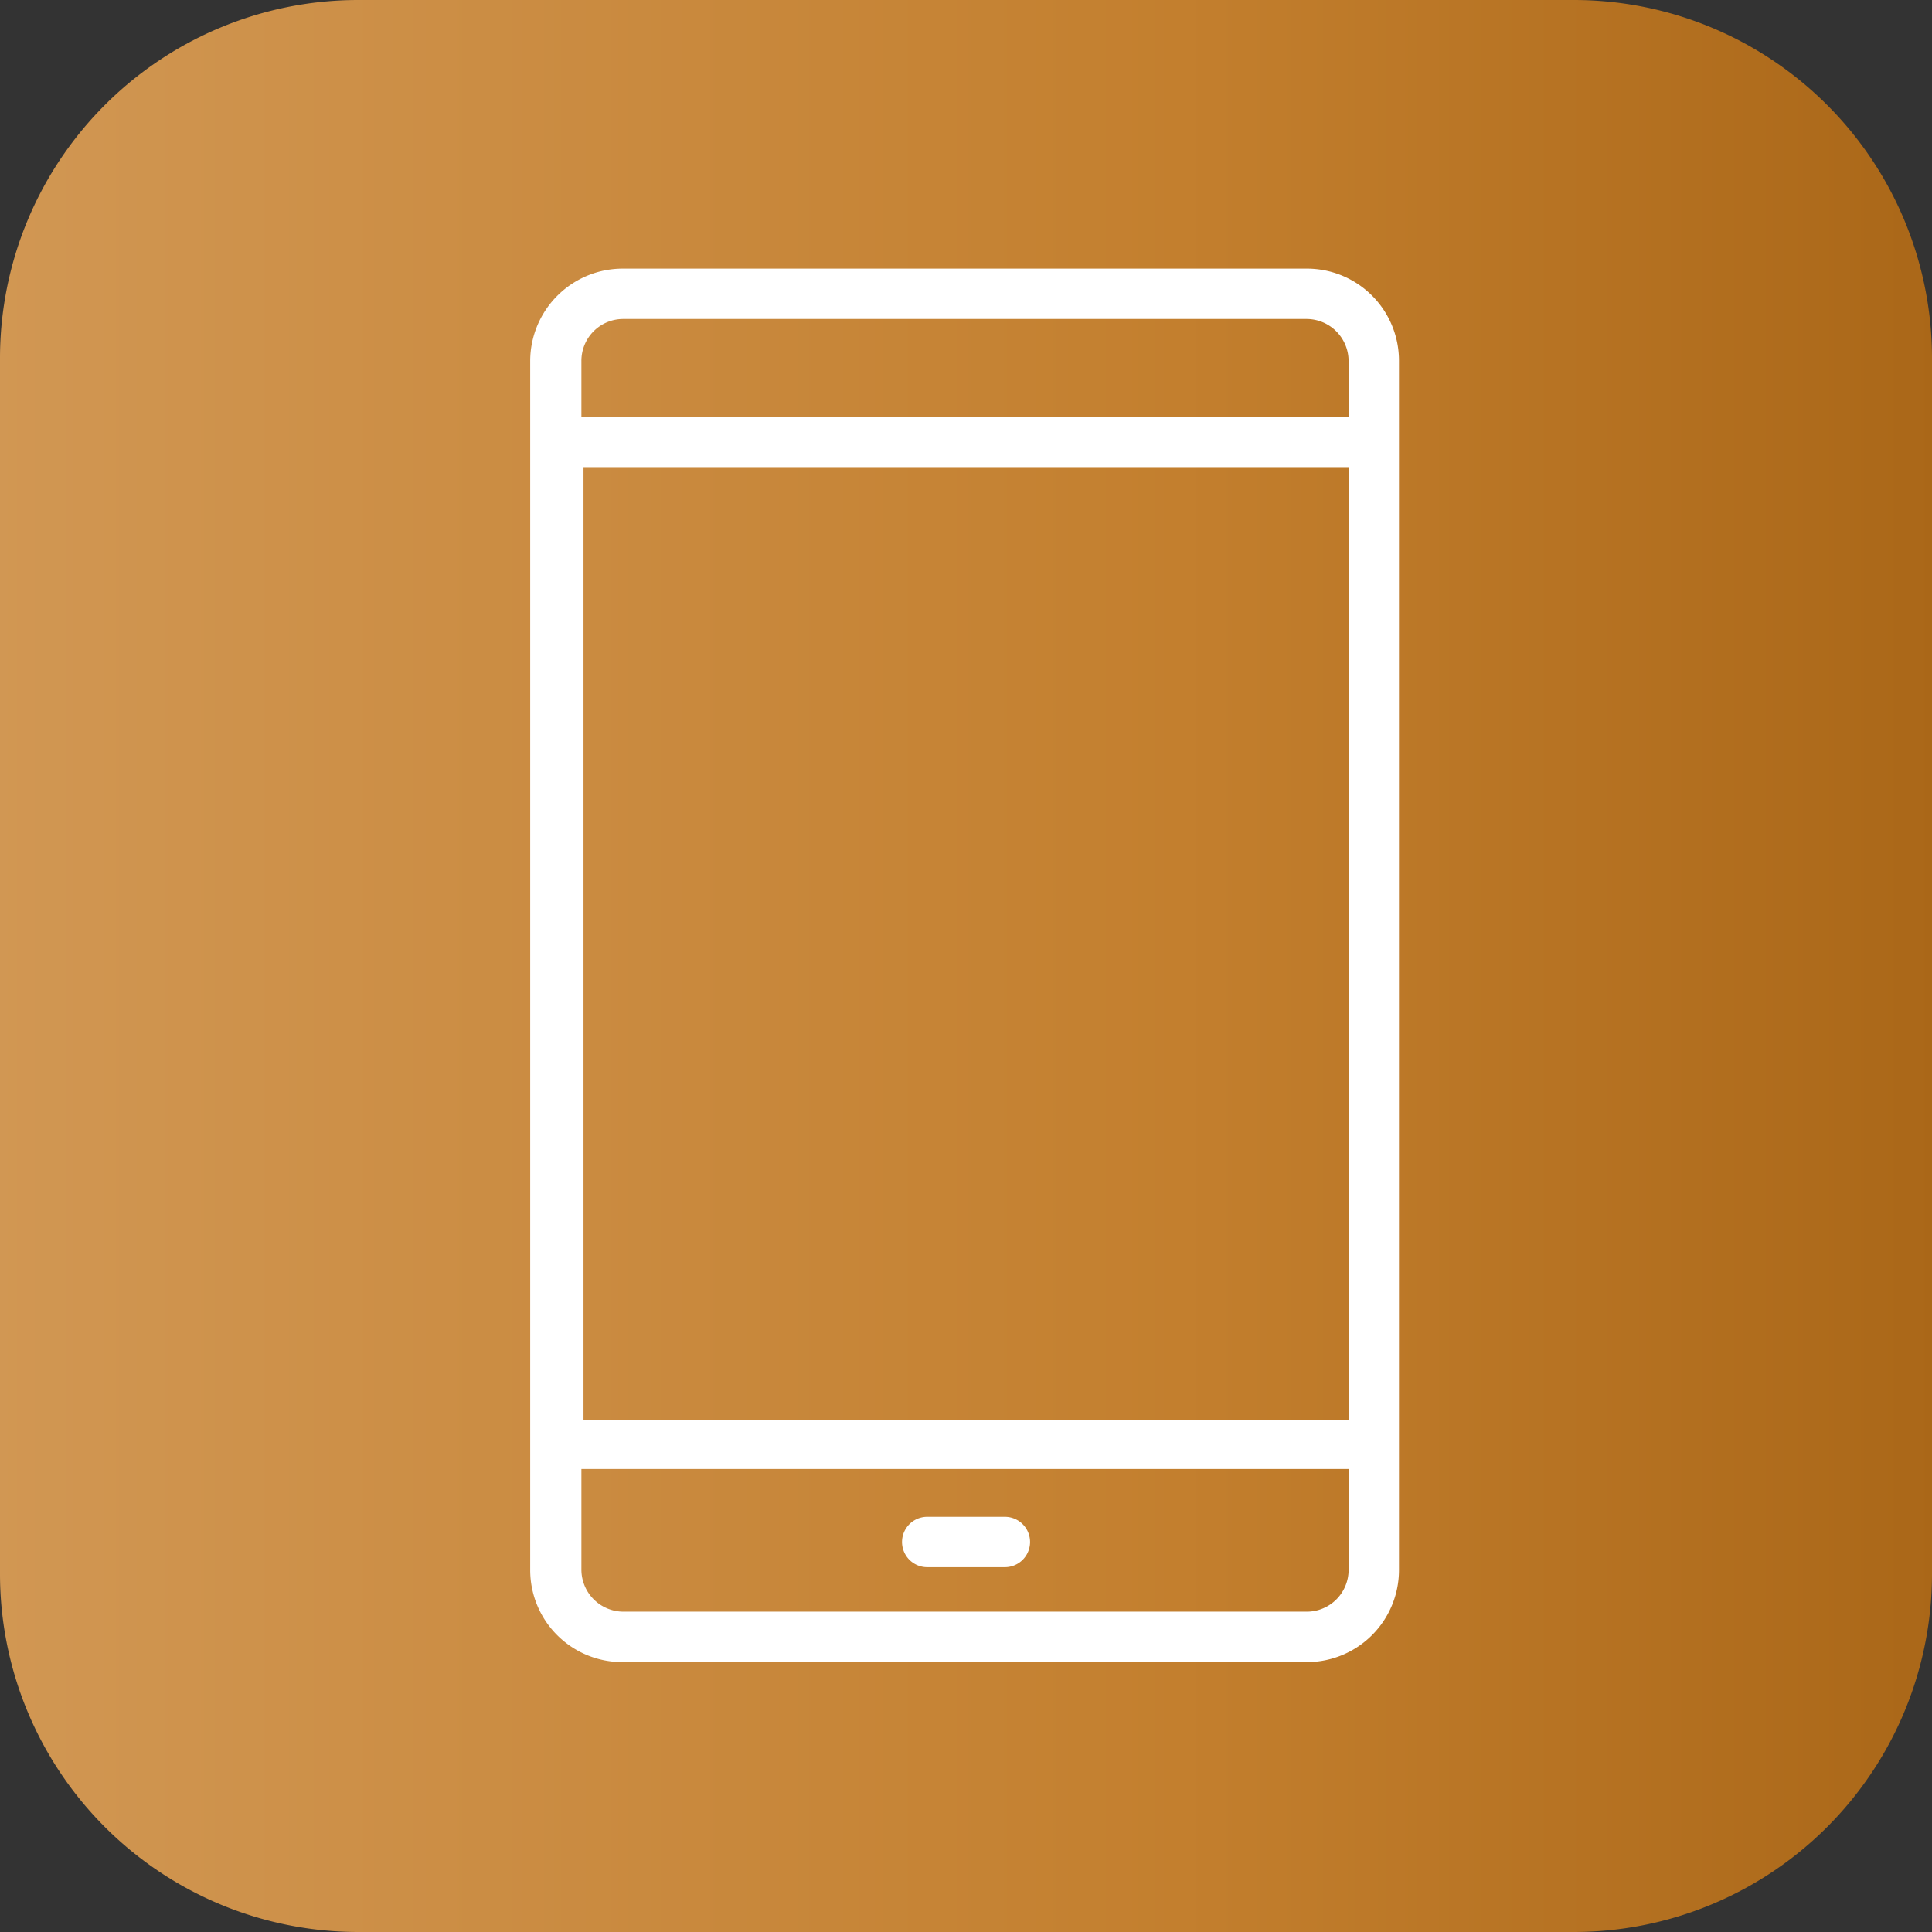 <svg id="contact-us" xmlns="http://www.w3.org/2000/svg" xmlns:xlink="http://www.w3.org/1999/xlink" width="100.142" height="100.142" viewBox="0 0 100.142 100.142">
  <rect x="0" y="0" width="100.142" height="100.142" fill="#333333" stroke="none"/>
  <defs>
    <linearGradient id="linear-gradient" y1="0.505" x2="1" y2="0.505" gradientUnits="objectBoundingBox">
      <stop offset="0" stop-color="#d19753"/>
      <stop offset="0.61" stop-color="#c37f2e"/>
      <stop offset="1" stop-color="#aa6718"/>
    </linearGradient>
  </defs>
  <path id="Path_139" data-name="Path 139" d="M18.558,0H81.584a18.567,18.567,0,0,1,18.558,18.558V81.584a18.567,18.567,0,0,1-18.558,18.558H18.558A18.567,18.567,0,0,1,0,81.584V18.558A18.567,18.567,0,0,1,18.558,0Z" fill="url(#linear-gradient)"/>
  <g id="contact-us-2" data-name="contact-us" transform="translate(27.482 13.923)">
    <path id="Path_149" data-name="Path 149" d="M166.246,64H130.829A4.8,4.8,0,0,0,126,68.742v62.7a4.772,4.772,0,0,0,4.786,4.786h35.46a4.772,4.772,0,0,0,4.786-4.786V68.785A4.772,4.772,0,0,0,166.246,64ZM130.829,66.61h35.416a2.182,2.182,0,0,1,2.175,2.175v2.893H128.654V68.785A2.168,2.168,0,0,1,130.829,66.61Zm37.592,57.062H128.763V74.289h39.658Zm-2.175,9.942H130.829a2.182,2.182,0,0,1-2.175-2.175v-5.221h39.767v5.221A2.168,2.168,0,0,1,166.246,133.614Z" transform="translate(-126 -63.999)" fill="#fff"/>
    <path id="Path_150" data-name="Path 150" d="M219.93,361.4h-4.025a1.305,1.305,0,1,0,0,2.611h4.025a1.305,1.305,0,1,0,0-2.611Z" transform="translate(-195.326 -296.702)" fill="#fff"/>
  </g>
</svg>

